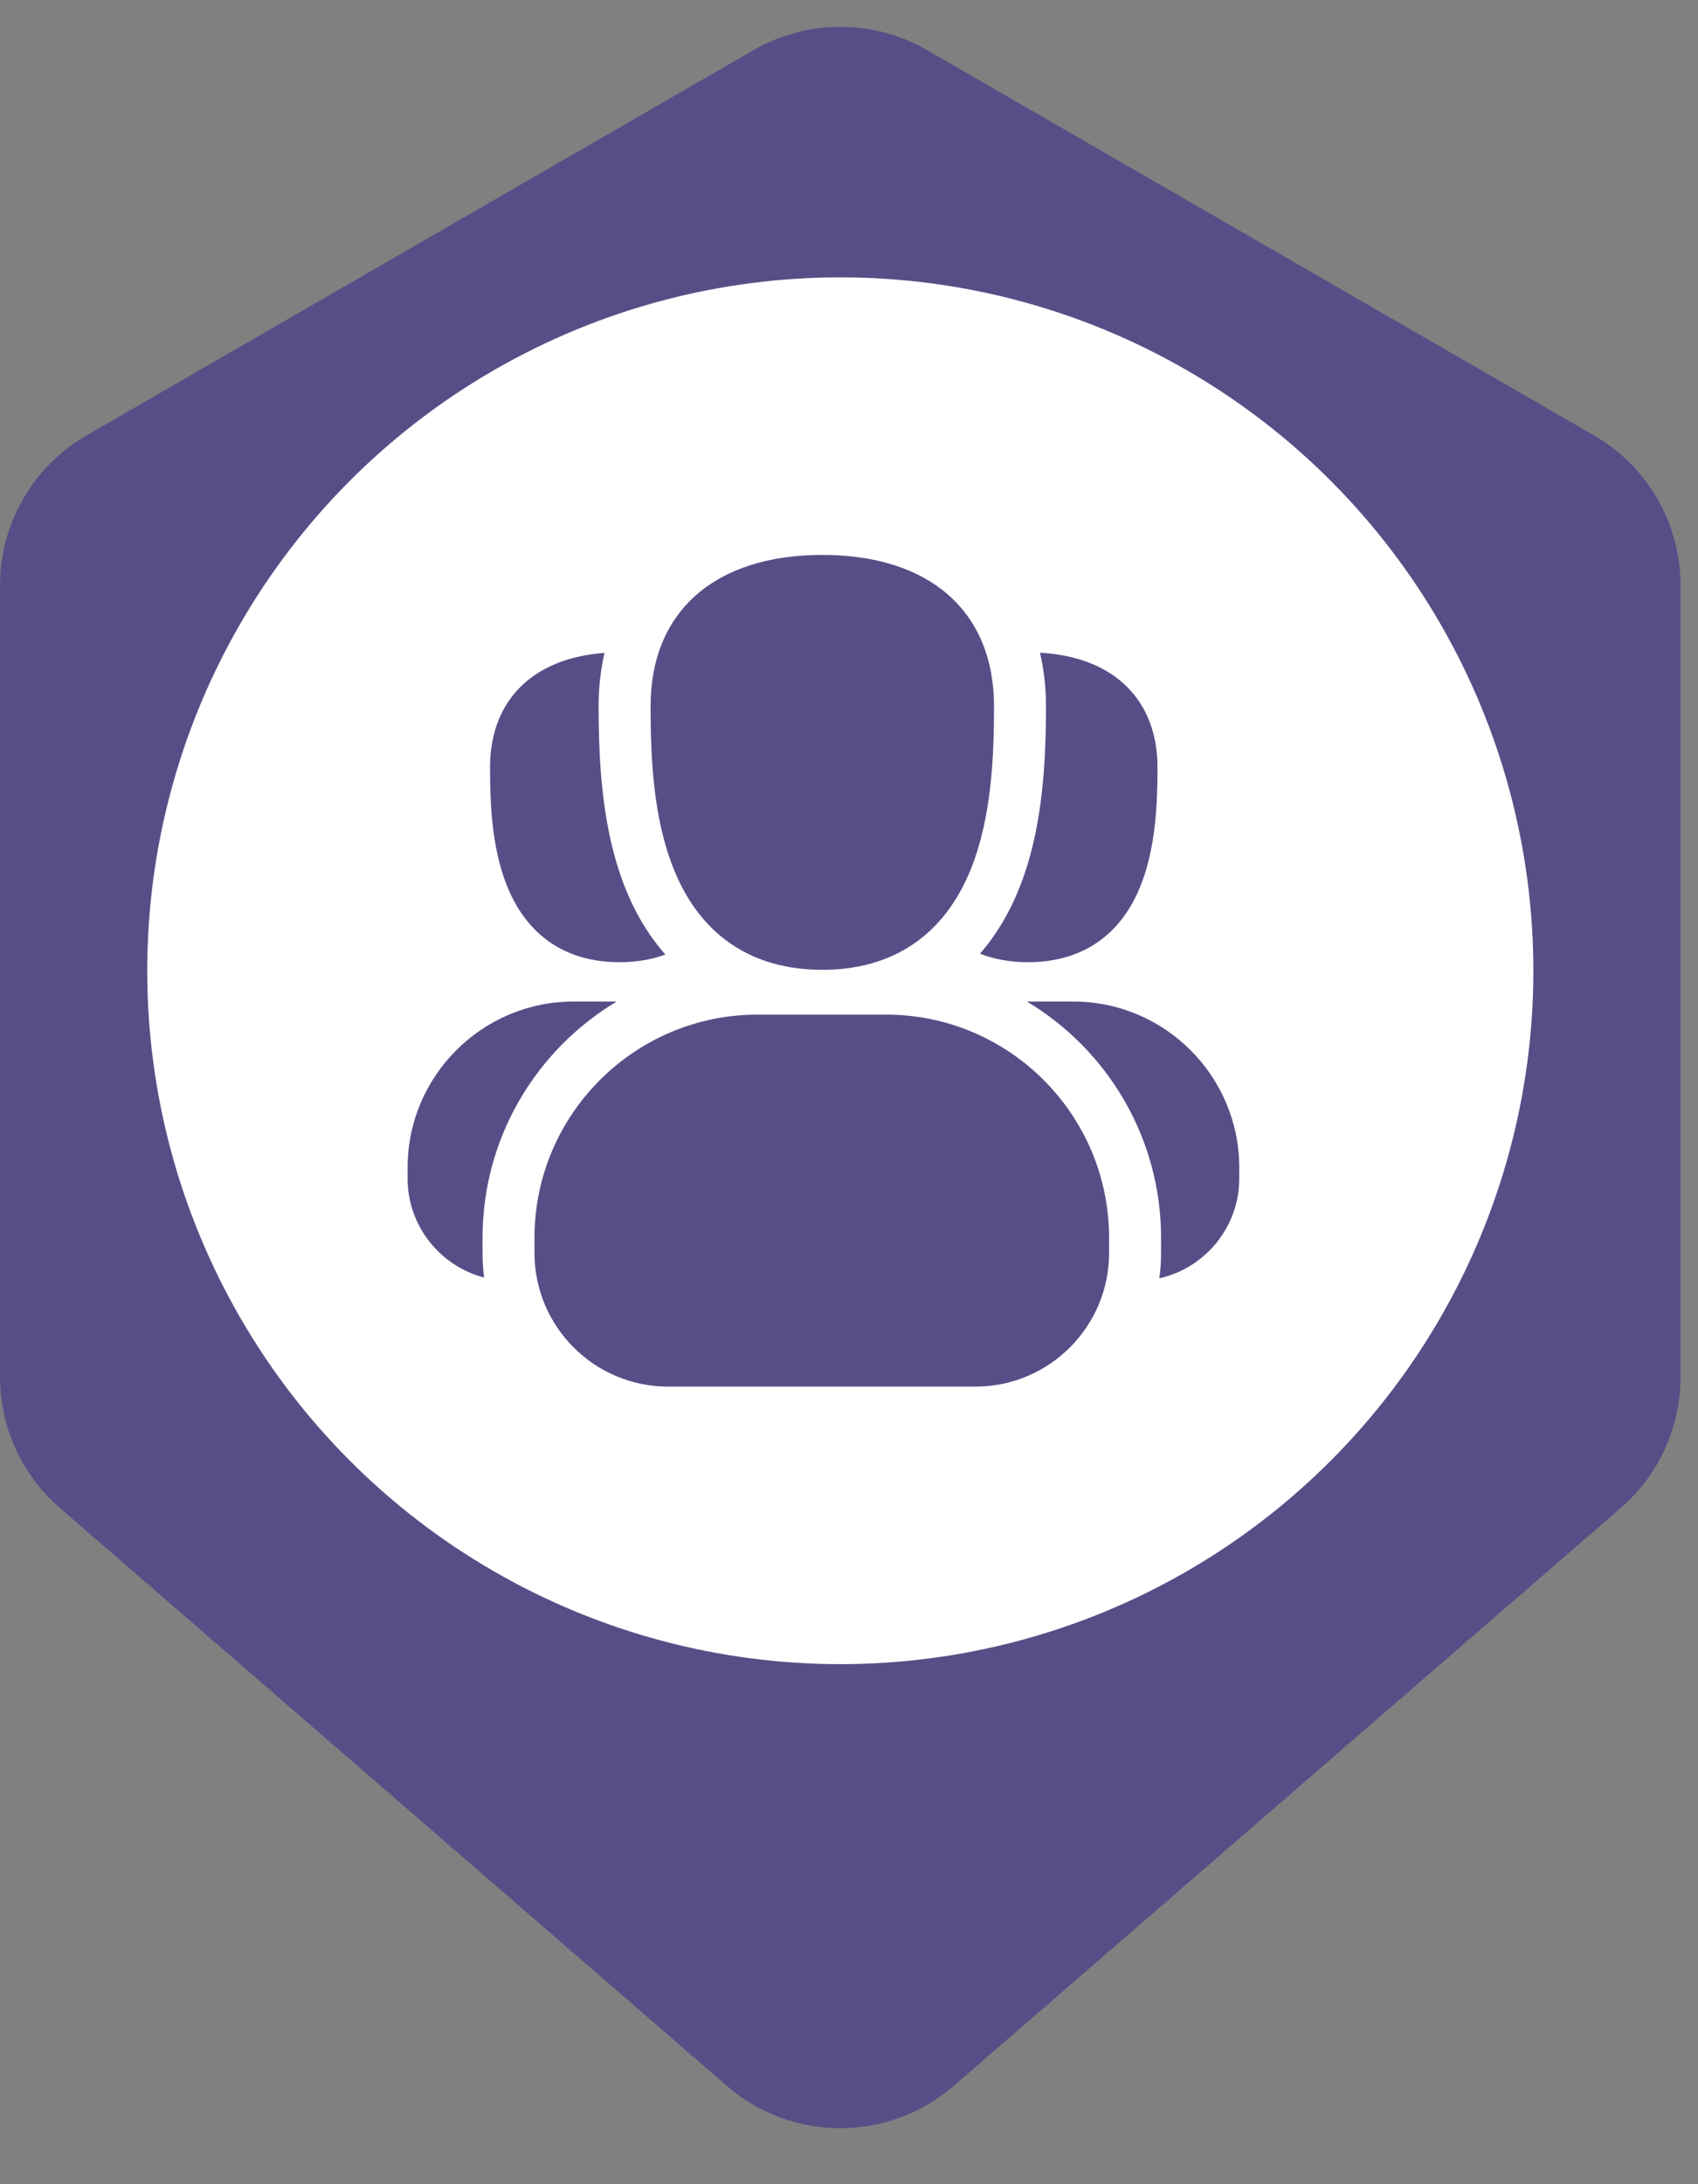 <svg width="49" height="63" viewBox="0 0 49 63" fill="none" xmlns="http://www.w3.org/2000/svg">
<rect x="0" y="0" width="49" height="63" fill="#808080" stroke="none"/>
<path d="M21.749 1.443C23.296 0.55 25.202 0.55 26.749 1.443L45.997 12.557C47.544 13.45 48.497 15.1 48.497 16.887V39.716C48.497 41.166 47.867 42.546 46.771 43.495L27.522 60.165C25.643 61.792 22.854 61.792 20.975 60.165L1.727 43.495C0.63 42.546 0 41.166 0 39.716V16.887C0 15.1 0.953 13.45 2.5 12.557L21.749 1.443Z" fill="#564F87"/>
<circle cx="24.249" cy="28" r="20" fill="white"/>
<g clip-path="url(#clip0_148_5455)">
<path d="M23.729 27.973C25.774 27.973 27.258 26.965 28.02 25.058C28.606 23.595 28.685 21.868 28.685 20.372C28.685 17.638 26.832 16.006 23.729 16.006C20.626 16.006 18.774 17.638 18.774 20.372C18.774 21.868 18.852 23.595 19.438 25.058C20.2 26.965 21.684 27.973 23.729 27.973Z" fill="#564F87"/>
<path d="M25.568 29.265H21.861C18.312 29.265 15.424 32.152 15.424 35.702V36.142C15.424 38.266 17.152 39.994 19.276 39.994H28.153C30.277 39.994 32.005 38.266 32.005 36.142V35.702C32.005 32.152 29.118 29.265 25.568 29.265Z" fill="#564F87"/>
<path d="M30.185 20.372C30.185 22.867 29.936 25.601 28.28 27.508C28.693 27.67 29.156 27.753 29.665 27.753C31.214 27.753 32.338 26.99 32.915 25.546C33.345 24.472 33.403 23.22 33.403 22.136C33.403 20.236 32.196 18.947 30.011 18.827C30.126 19.313 30.185 19.829 30.185 20.372Z" fill="#564F87"/>
<path d="M17.879 27.753C18.362 27.753 18.803 27.679 19.2 27.533C17.522 25.624 17.274 22.864 17.274 20.372C17.274 19.831 17.332 19.317 17.446 18.833C15.431 18.973 14.141 20.154 14.141 22.136C14.141 23.22 14.199 24.472 14.628 25.546C15.206 26.99 16.33 27.753 17.879 27.753Z" fill="#564F87"/>
<path d="M13.925 35.702C13.925 32.81 15.479 30.276 17.795 28.888H16.552C13.911 28.888 11.762 31.037 11.762 33.678V33.991C11.762 35.363 12.702 36.519 13.971 36.85C13.916 36.43 13.925 36.174 13.925 35.702Z" fill="#564F87"/>
<path d="M30.972 28.888H29.635C31.952 30.276 33.505 32.811 33.505 35.702C33.505 36.169 33.515 36.438 33.455 36.872C34.773 36.576 35.762 35.397 35.762 33.991V33.678C35.762 31.037 33.613 28.888 30.972 28.888Z" fill="#564F87"/>
</g>
<defs>
<clipPath id="clip0_148_5455">
<rect width="24" height="24" fill="white" transform="translate(11.762 16)"/>
</clipPath>
</defs>
</svg>

